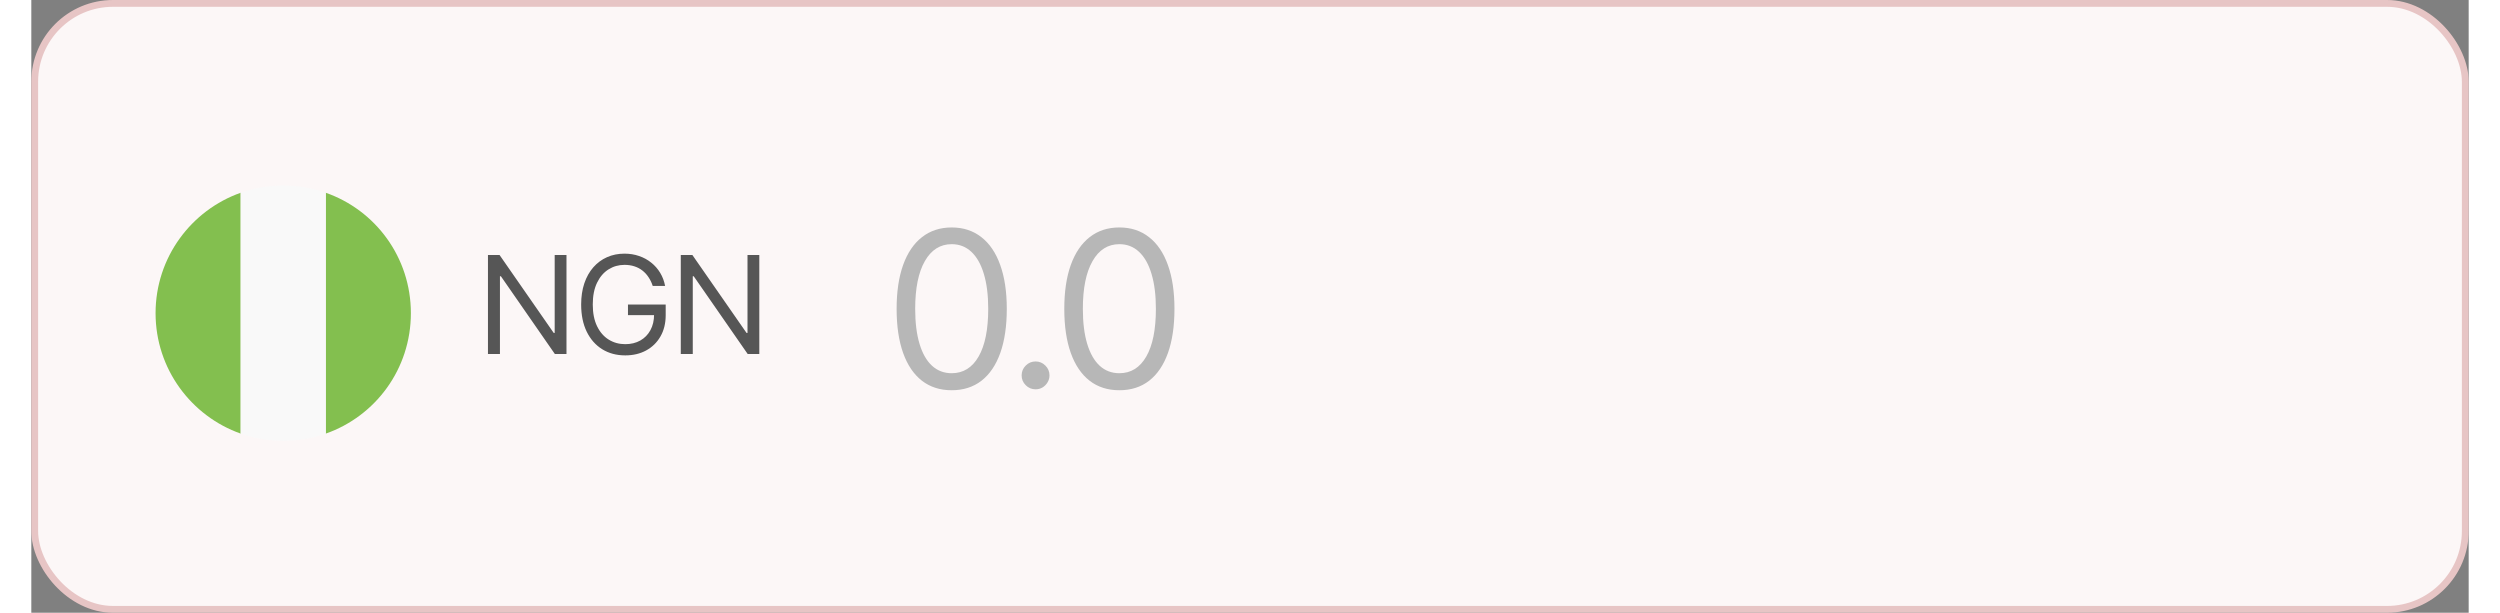 <svg width="408" height="100" viewBox="0 0 358 90" fill="none" xmlns="http://www.w3.org/2000/svg">
<rect x="0" y="0" width="358" height="90" fill="#808080" stroke="none"/>
<rect x="0.5" y="0.5" width="357" height="89" rx="11.5" fill="#FCF7F7" stroke="#E7C5C5"/>
<path d="M78.605 37.455V52H76.901L68.975 40.58H68.832V52H67.071V37.455H68.776L76.73 48.903H76.872V37.455H78.605ZM91.273 42C91.117 41.522 90.911 41.093 90.655 40.715C90.404 40.331 90.103 40.004 89.753 39.734C89.407 39.465 89.014 39.258 88.574 39.117C88.134 38.974 87.651 38.903 87.125 38.903C86.263 38.903 85.48 39.126 84.774 39.571C84.069 40.016 83.508 40.672 83.091 41.538C82.674 42.405 82.466 43.468 82.466 44.727C82.466 45.987 82.677 47.05 83.098 47.916C83.52 48.783 84.09 49.438 84.81 49.883C85.529 50.329 86.339 50.551 87.239 50.551C88.072 50.551 88.806 50.374 89.441 50.019C90.08 49.659 90.577 49.152 90.932 48.499C91.292 47.84 91.472 47.066 91.472 46.176L92.011 46.29H87.636V44.727H93.176V46.29C93.176 47.488 92.921 48.529 92.409 49.415C91.903 50.3 91.202 50.987 90.307 51.474C89.417 51.957 88.394 52.199 87.239 52.199C85.951 52.199 84.819 51.896 83.844 51.29C82.873 50.684 82.116 49.822 81.571 48.705C81.031 47.587 80.761 46.261 80.761 44.727C80.761 43.577 80.915 42.542 81.223 41.624C81.536 40.7 81.976 39.914 82.544 39.266C83.112 38.617 83.785 38.12 84.561 37.774C85.338 37.428 86.192 37.256 87.125 37.256C87.892 37.256 88.607 37.372 89.27 37.604C89.938 37.831 90.532 38.155 91.053 38.577C91.578 38.993 92.016 39.493 92.367 40.075C92.717 40.653 92.959 41.294 93.091 42H91.273ZM106.927 37.455V52H105.223L97.296 40.58H97.154V52H95.393V37.455H97.097L105.052 48.903H105.194V37.455H106.927Z" fill="#565656"/>
<path d="M18.25 46C18.25 54.188 23.5 61.125 30.75 63.688V28.312C23.5 30.875 18.25 37.812 18.25 46ZM55.75 46C55.75 37.812 50.562 30.875 43.25 28.312V63.688C50.562 61.125 55.75 54.188 55.75 46Z" fill="#83BF4F"/>
<path d="M30.75 63.688C32.688 64.375 34.812 64.75 37 64.75C39.188 64.75 41.312 64.375 43.25 63.688V28.312C41.312 27.625 39.188 27.25 37 27.25C34.812 27.25 32.688 27.625 30.75 28.312V63.688Z" fill="#F9F9F9"/>
<path d="M135.186 57.318C133.474 57.318 132.016 56.852 130.811 55.92C129.607 54.981 128.686 53.621 128.05 51.841C127.414 50.053 127.095 47.894 127.095 45.364C127.095 42.849 127.414 40.701 128.05 38.92C128.694 37.133 129.618 35.769 130.823 34.83C132.035 33.883 133.489 33.409 135.186 33.409C136.883 33.409 138.334 33.883 139.539 34.83C140.751 35.769 141.675 37.133 142.311 38.92C142.955 40.701 143.277 42.849 143.277 45.364C143.277 47.894 142.959 50.053 142.323 51.841C141.686 53.621 140.766 54.981 139.561 55.92C138.357 56.852 136.898 57.318 135.186 57.318ZM135.186 54.818C136.883 54.818 138.201 54 139.141 52.364C140.08 50.727 140.55 48.394 140.55 45.364C140.55 43.349 140.334 41.633 139.902 40.216C139.478 38.799 138.864 37.72 138.061 36.977C137.266 36.235 136.307 35.864 135.186 35.864C133.504 35.864 132.19 36.693 131.243 38.352C130.296 40.004 129.823 42.341 129.823 45.364C129.823 47.379 130.035 49.091 130.459 50.5C130.883 51.909 131.493 52.981 132.289 53.716C133.092 54.451 134.057 54.818 135.186 54.818ZM147.503 57.182C146.942 57.182 146.461 56.981 146.06 56.58C145.658 56.178 145.457 55.697 145.457 55.136C145.457 54.576 145.658 54.095 146.06 53.693C146.461 53.292 146.942 53.091 147.503 53.091C148.063 53.091 148.545 53.292 148.946 53.693C149.348 54.095 149.548 54.576 149.548 55.136C149.548 55.508 149.454 55.849 149.264 56.159C149.082 56.47 148.836 56.72 148.526 56.909C148.223 57.091 147.882 57.182 147.503 57.182ZM159.814 57.318C158.102 57.318 156.643 56.852 155.439 55.92C154.234 54.981 153.314 53.621 152.677 51.841C152.041 50.053 151.723 47.894 151.723 45.364C151.723 42.849 152.041 40.701 152.677 38.92C153.321 37.133 154.246 35.769 155.45 34.83C156.662 33.883 158.117 33.409 159.814 33.409C161.511 33.409 162.961 33.883 164.166 34.83C165.378 35.769 166.302 37.133 166.939 38.92C167.583 40.701 167.905 42.849 167.905 45.364C167.905 47.894 167.586 50.053 166.95 51.841C166.314 53.621 165.393 54.981 164.189 55.92C162.984 56.852 161.526 57.318 159.814 57.318ZM159.814 54.818C161.511 54.818 162.829 54 163.768 52.364C164.708 50.727 165.177 48.394 165.177 45.364C165.177 43.349 164.961 41.633 164.53 40.216C164.105 38.799 163.492 37.72 162.689 36.977C161.893 36.235 160.935 35.864 159.814 35.864C158.132 35.864 156.818 36.693 155.871 38.352C154.924 40.004 154.45 42.341 154.45 45.364C154.45 47.379 154.662 49.091 155.086 50.5C155.511 51.909 156.121 52.981 156.916 53.716C157.719 54.451 158.685 54.818 159.814 54.818Z" fill="#B7B7B7"/>
</svg>

